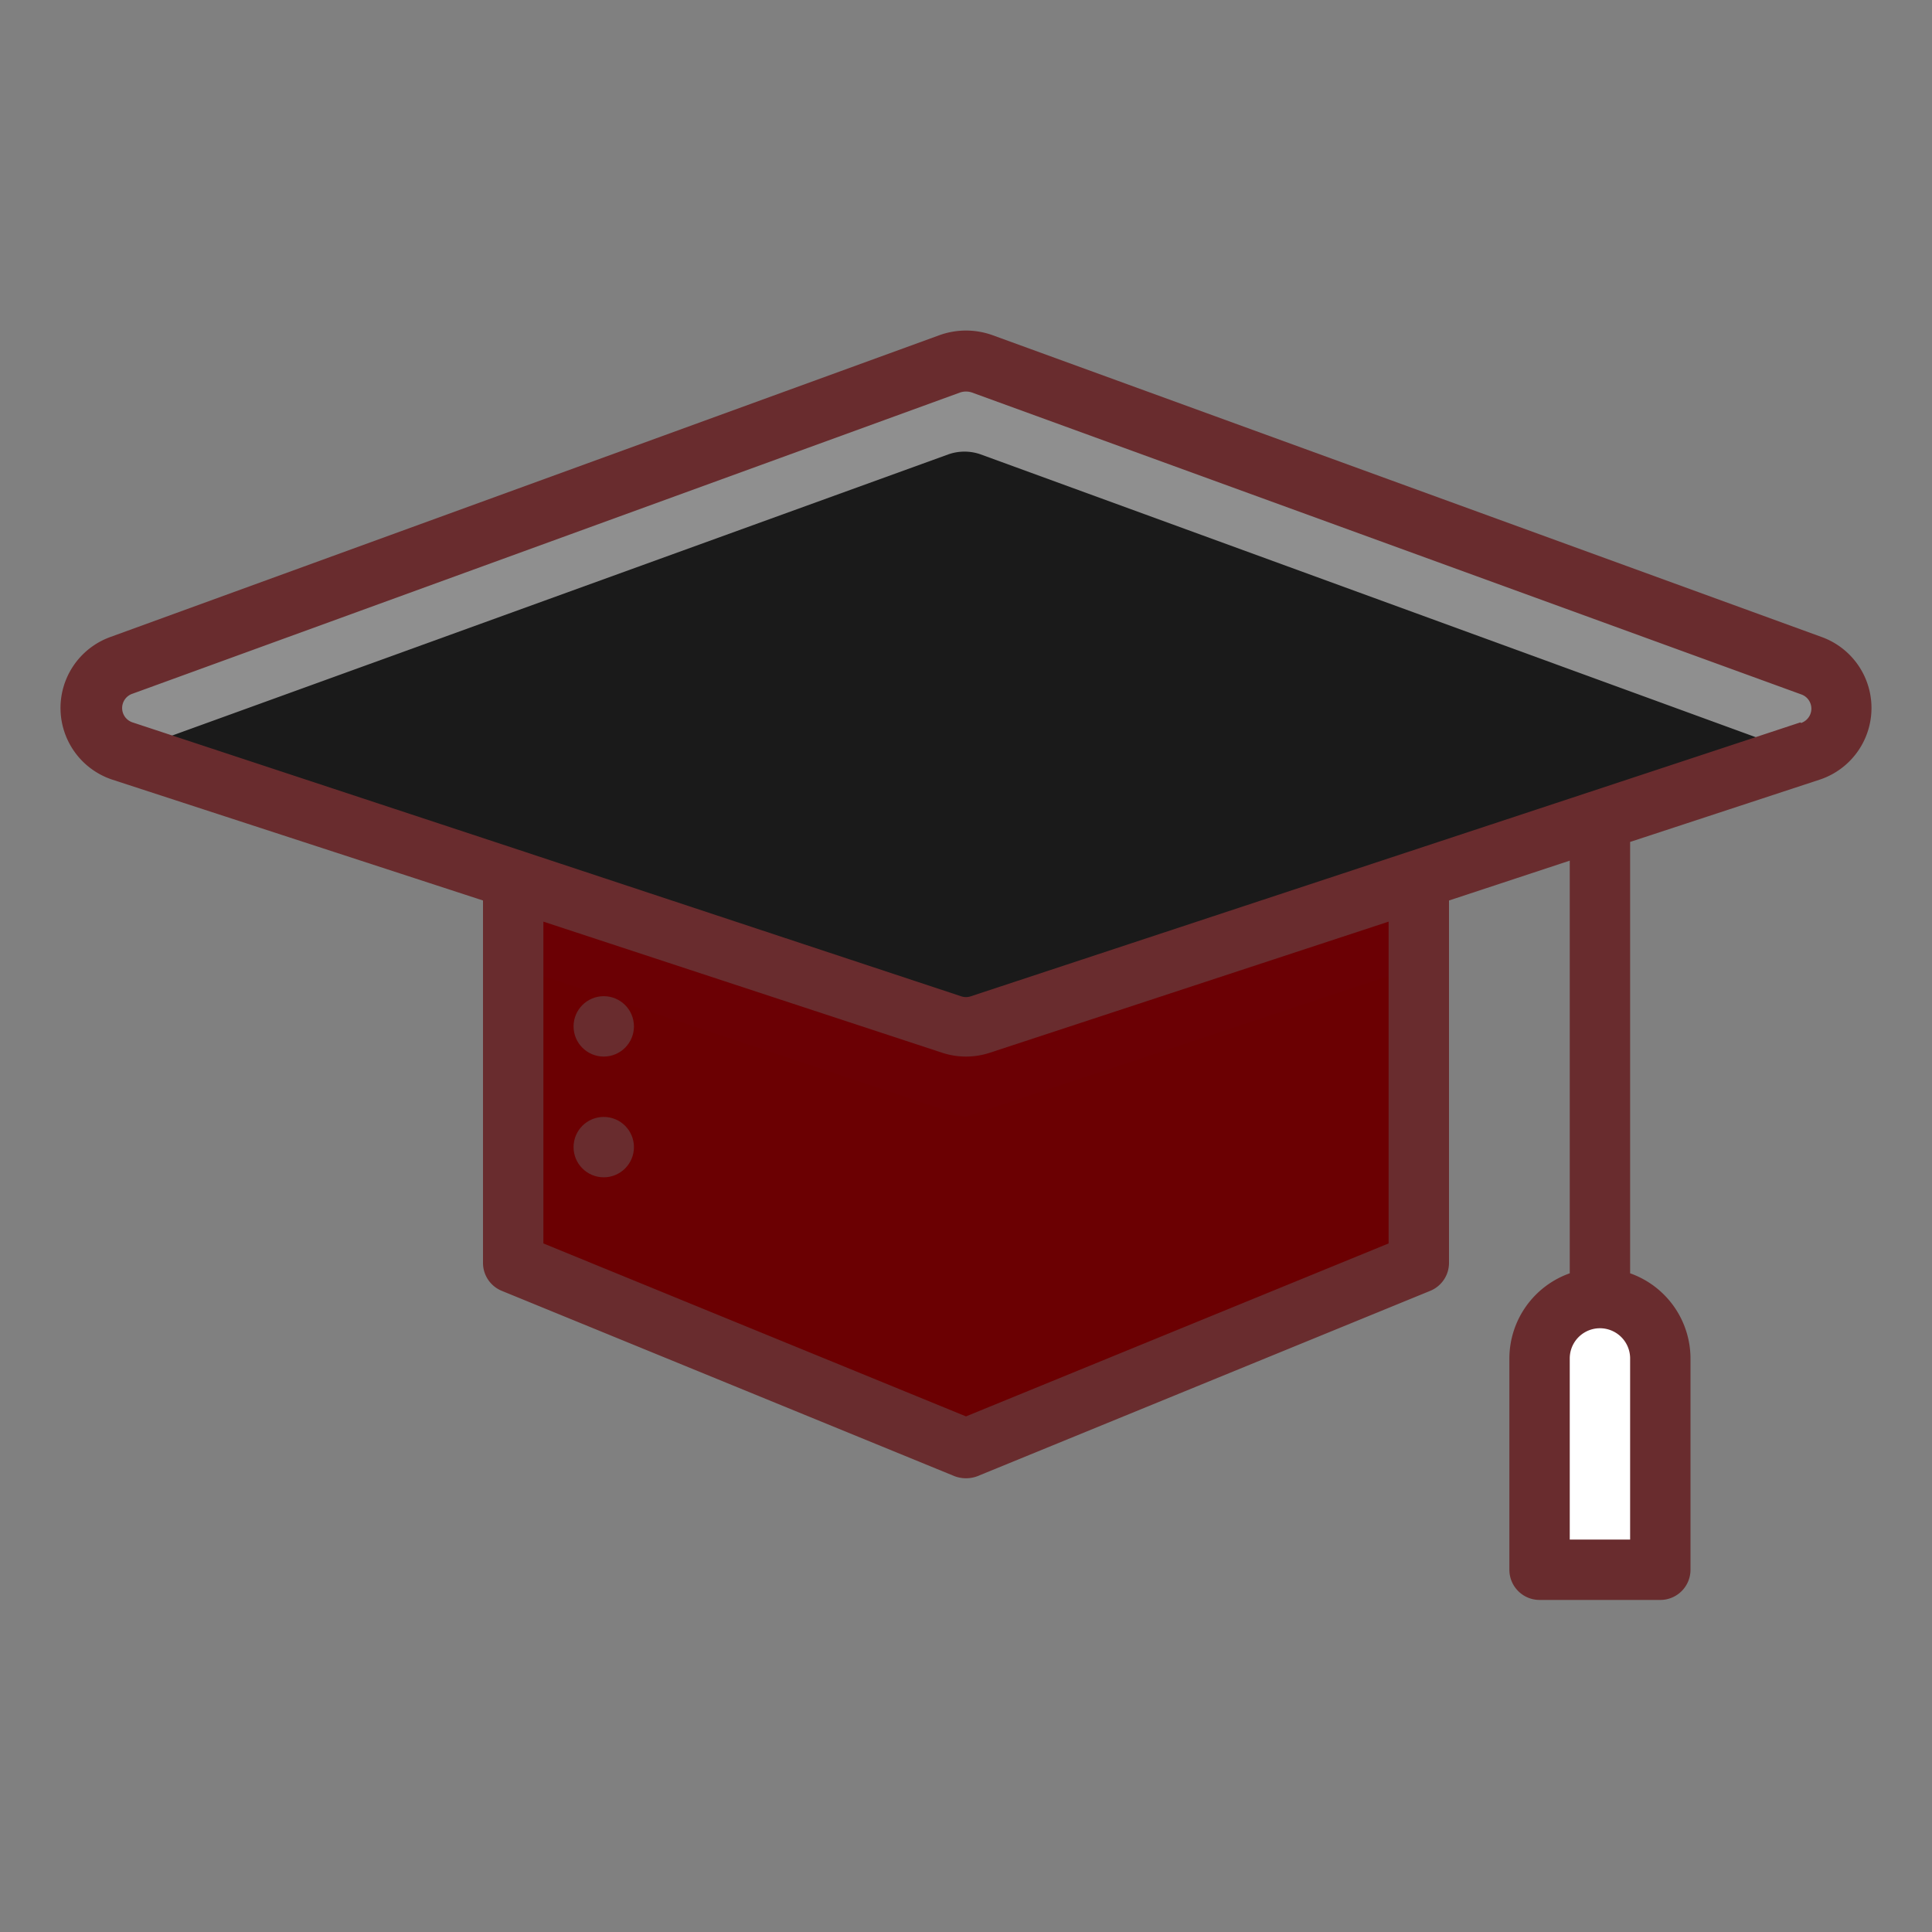 <svg data-name="Layer 2" viewBox="0 0 64 64" xmlns="http://www.w3.org/2000/svg"><rect x="0" y="0" width="64" height="64" fill="#808080" stroke="none"/><path d="M53 43a2 2 0 0 1 2 2v7h-4v-7a2 2 0 0 1 2-2Z" fill="#ffffff" class="fill-ffe94f"></path><path d="M47 28v13.86L31.97 48 17 41.86V28h30z" fill="#6b0002" class="fill-f74b50"></path><path d="M47 28v4l-15.03 5L17 32v-4h30z" fill="#6b0004" class="fill-d13f44"></path><path d="M31.47 12.09 4 22a1.5 1.5 0 0 0-1 1.41 1.51 1.51 0 0 0 1 1.43l27.46 9a1.5 1.5 0 0 0 1 0l27.47-9a1.51 1.51 0 0 0 1-1.43A1.5 1.5 0 0 0 60 22l-27.47-9.91a1.61 1.61 0 0 0-1.06 0Z" fill="#1a1a1a" class="fill-5c3b51"></path><path d="m60 22-27.47-9.91a1.61 1.61 0 0 0-1.06 0L4 22a1.5 1.5 0 0 0 0 2.84l.2.07 27.22-9.86a1.61 1.61 0 0 1 1.06 0L59.75 25l.21-.07a1.51 1.51 0 0 0 1-1.43A1.5 1.5 0 0 0 60 22Z" fill="#8f8f8f" class="fill-4a2e42"></path><circle cx="20" cy="34" r="1" fill="#692c2e" class="fill-2c2a3d"></circle><circle cx="20" cy="38" r="1" fill="#692c2e" class="fill-2c2a3d"></circle><path d="m60.34 21.1-27.47-10a2.6 2.6 0 0 0-1.74 0l-27.47 10a2.5 2.5 0 0 0 .07 4.73l12.27 4v12a1 1 0 0 0 .62.93l15 6.14a1.07 1.07 0 0 0 .76 0l15-6.14a1 1 0 0 0 .62-.93v-12l4-1.32v13.67A3 3 0 0 0 50 45v7a1 1 0 0 0 1 1h4a1 1 0 0 0 1-1v-7a3 3 0 0 0-2-2.82V27.89l6.27-2.06a2.5 2.5 0 0 0 .07-4.73ZM54 51h-2v-6a1 1 0 0 1 2 0Zm-8-9.81-14 5.73-14-5.73V30.53l13.2 4.34a2.53 2.53 0 0 0 1.6 0L46 30.53Zm13.64-17.26L32.17 33a.5.5 0 0 1-.34 0l-14.44-4.78-13-4.29a.5.5 0 0 1 0-.95L31.81 13a.62.62 0 0 1 .38 0l27.47 10a.5.5 0 0 1 0 .95Z" fill="#692c2e" class="fill-2c2a3d"></path></svg>